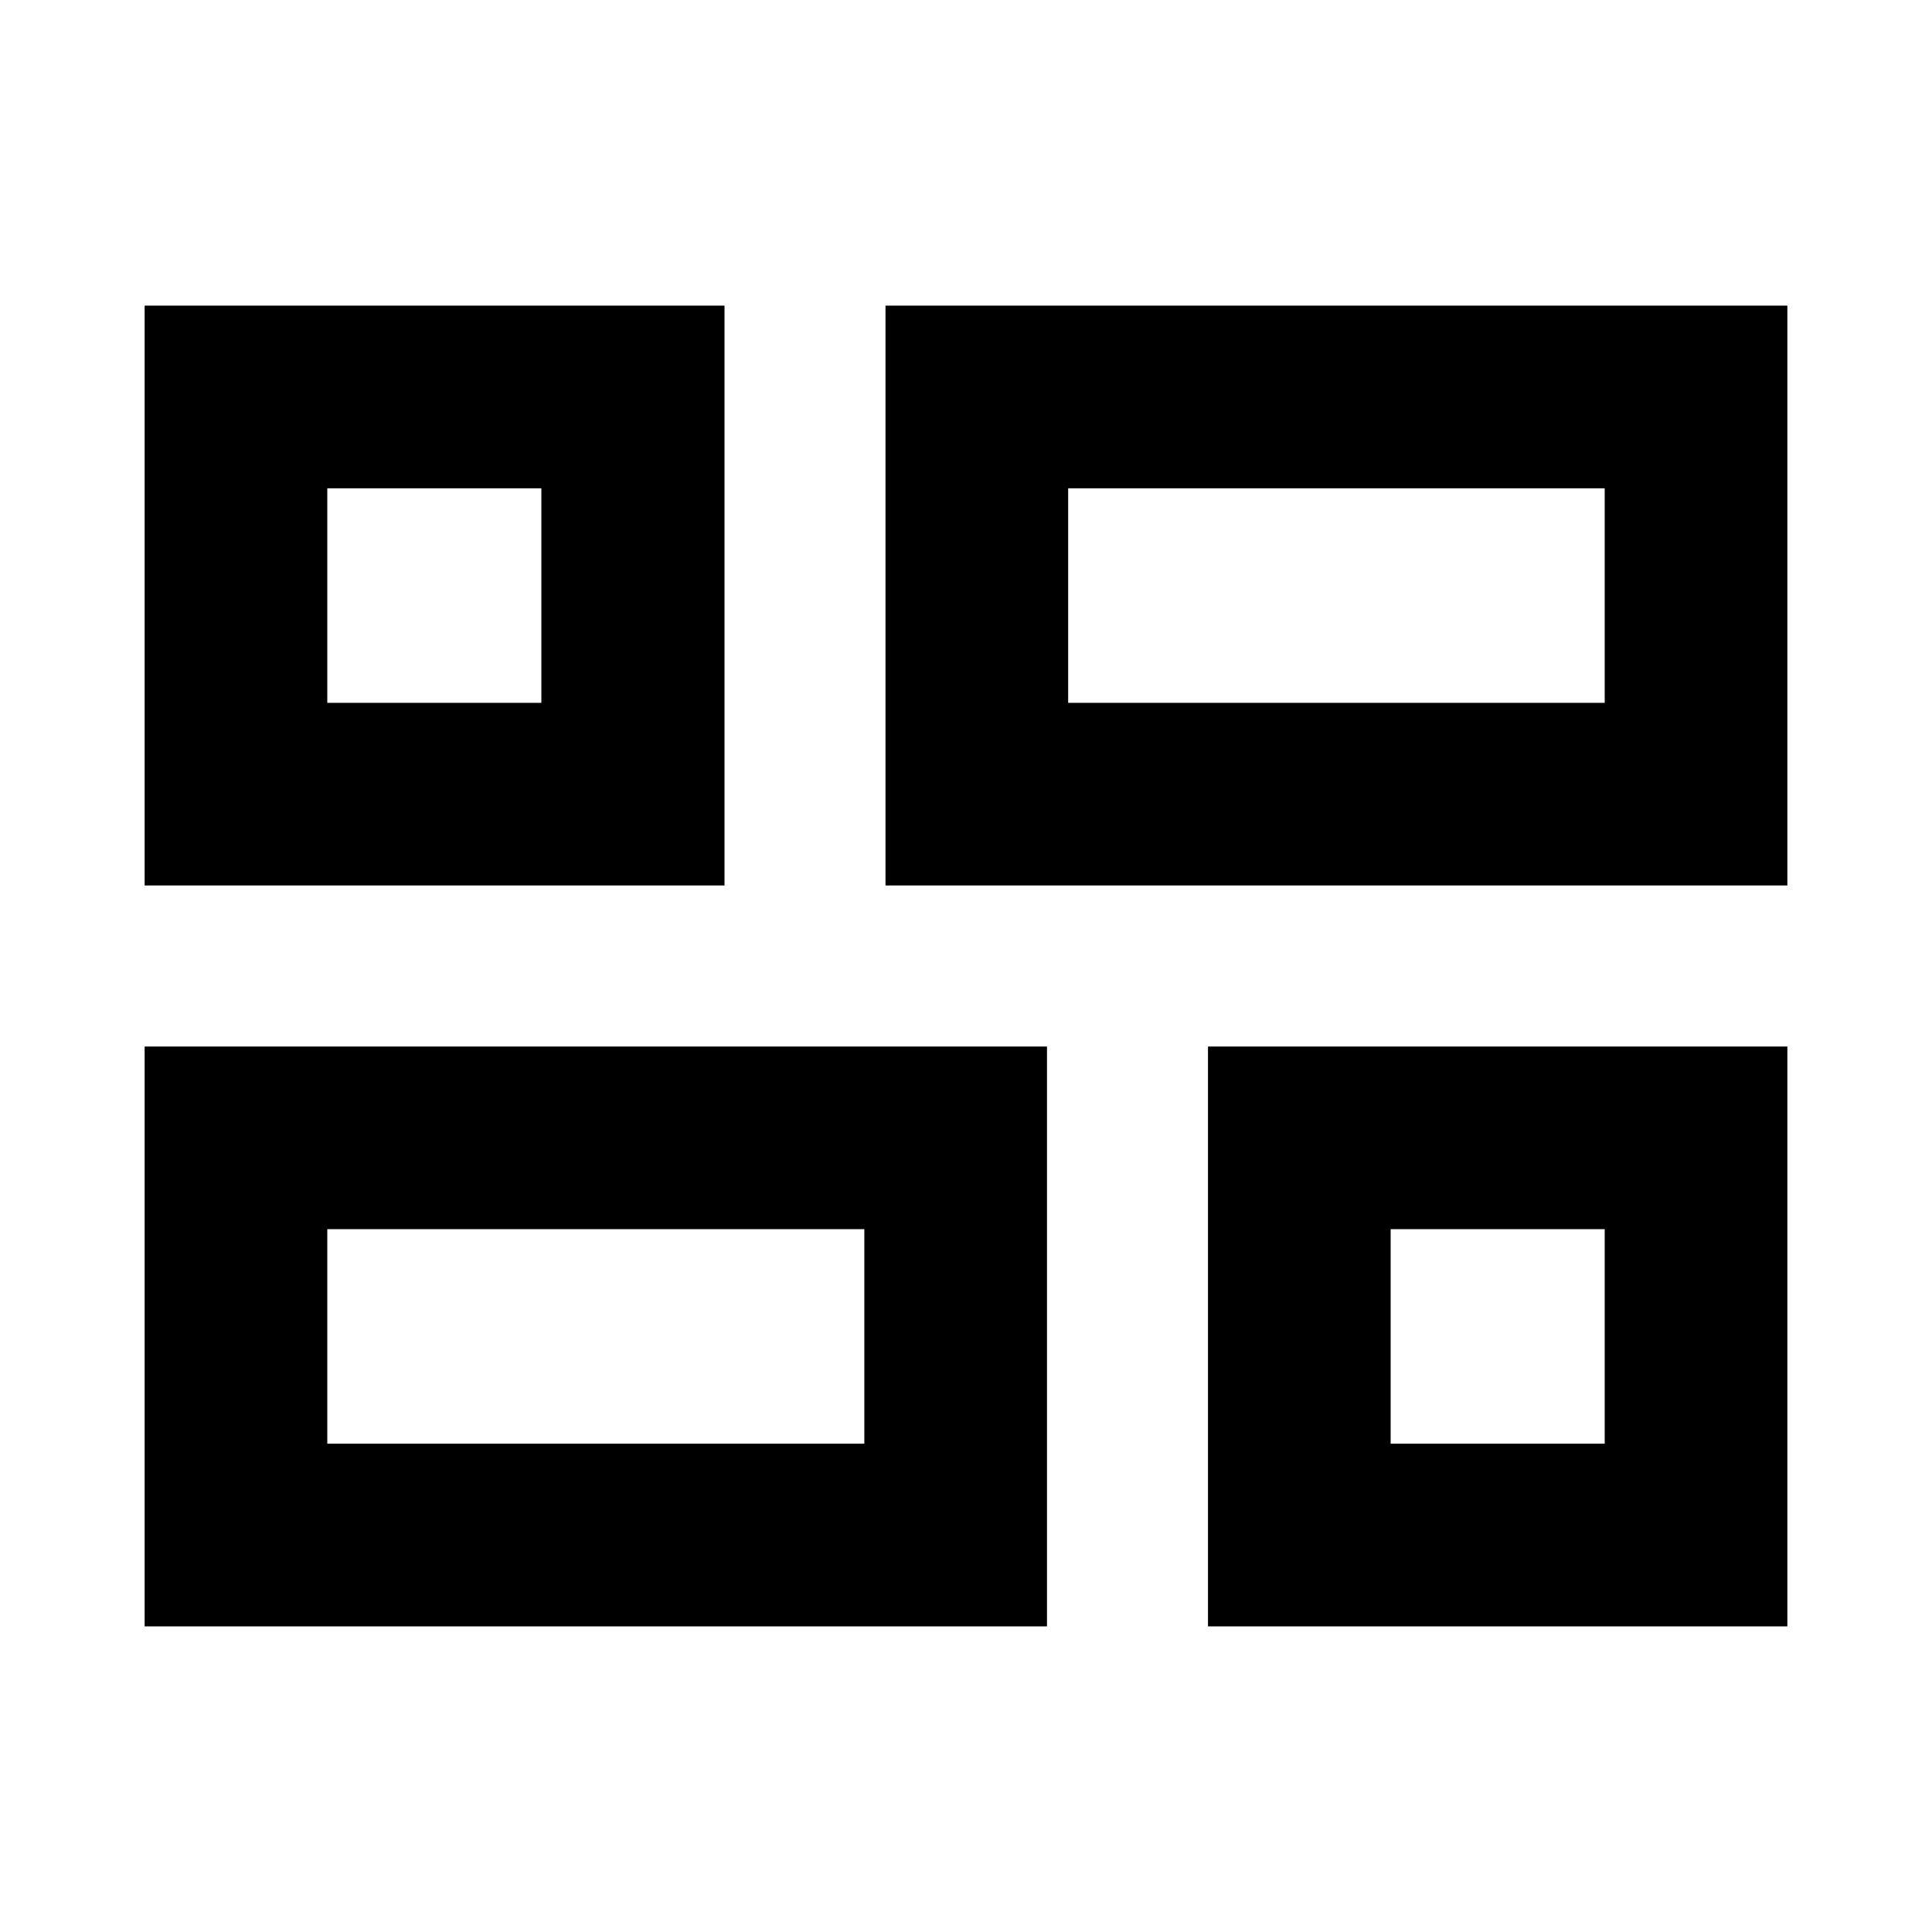 <svg xmlns="http://www.w3.org/2000/svg" height="24" viewBox="0 -960 960 960" width="24"><path d="M600.24-151.87V-440h287.89v288.13H600.24ZM440-520v-288.13h448.13V-520H440ZM71.87-151.87V-440h448.37v288.13H71.87Zm0-368.13v-288.13H360V-520H71.87Zm458.89-90.76h266.61v-106.61H530.76v106.61ZM162.63-242.63h266.85v-106.61H162.63v106.61Zm528.37 0h106.37v-106.61H691v106.61ZM162.63-610.76H269v-106.61H162.63v106.61Zm368.13 0ZM429.48-349.24Zm261.52 0ZM269-610.76Z"/></svg>